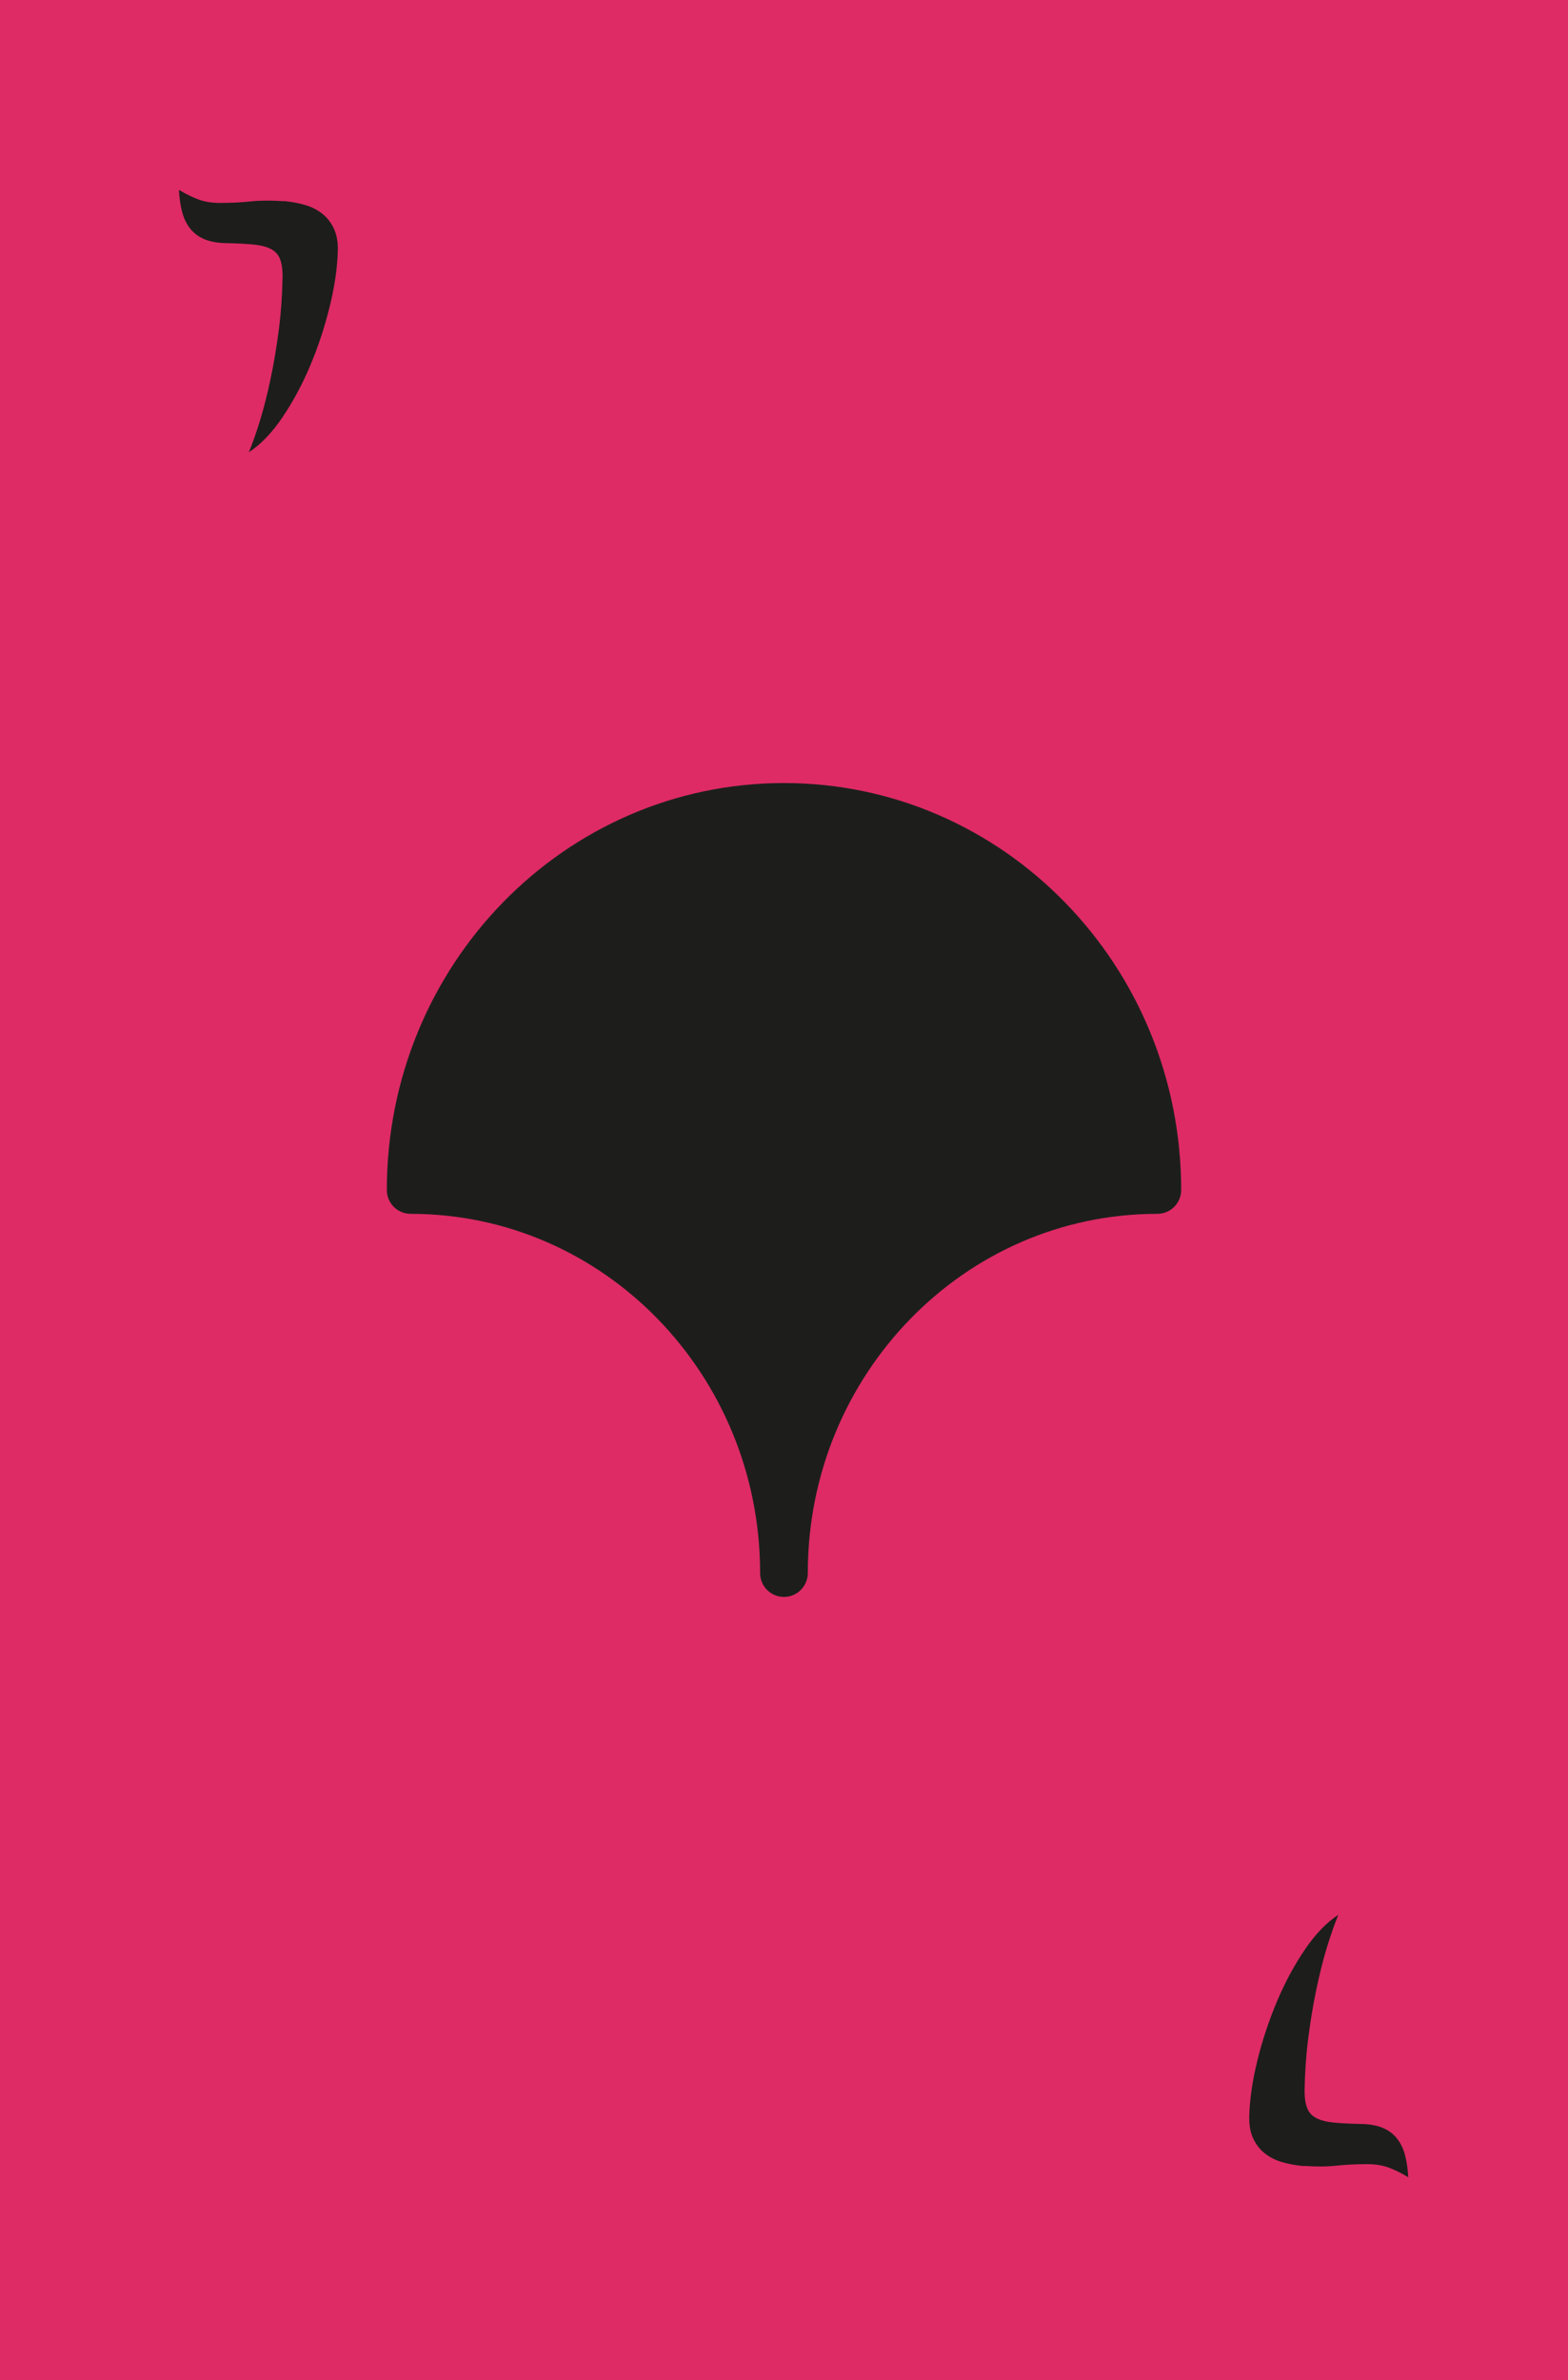 <?xml version="1.0" encoding="UTF-8"?>
<svg id="Laag_1" data-name="Laag 1" xmlns="http://www.w3.org/2000/svg" viewBox="0 0 164.41 249.45">
  <defs>
    <style>
      .cls-1 {
        stroke: #1d1e1c;
        stroke-linecap: round;
        stroke-linejoin: round;
        stroke-width: 5px;
      }

      .cls-1, .cls-2 {
        fill: #1d1d1b;
      }

      .cls-2, .cls-3 {
        stroke-width: 0px;
      }

      .cls-3 {
        fill: #de2b65;
      }
    </style>
  </defs>
  <rect class="cls-3" x="0" y="0" width="164.41" height="249.45"/>
  <path class="cls-2" d="M29.74,21.07c.79.07,1.54.21,2.23.41.7.2,1.3.51,1.82.92.52.41.92.93,1.22,1.57.3.64.44,1.42.41,2.36-.05,1.75-.33,3.68-.85,5.8-.52,2.11-1.19,4.16-2.03,6.16-.84,1.99-1.81,3.8-2.92,5.44-1.1,1.63-2.28,2.86-3.53,3.67.38-.91.78-2.04,1.19-3.38.41-1.34.78-2.83,1.12-4.45.34-1.62.62-3.33.85-5.13.23-1.8.35-3.62.38-5.47,0-.79-.1-1.42-.29-1.87-.19-.46-.52-.8-.99-1.03-.47-.23-1.09-.38-1.85-.45-.77-.07-1.72-.12-2.84-.14-.89-.02-1.63-.16-2.23-.41s-1.09-.62-1.48-1.1c-.38-.48-.67-1.06-.85-1.75-.18-.68-.29-1.46-.34-2.32.77.46,1.47.8,2.11,1.03.64.23,1.37.34,2.21.34,1.1,0,2.18-.05,3.22-.16s2.19-.11,3.44-.02Z"/>
  <path class="cls-2" d="M136.67,227.02c-.79-.07-1.54-.21-2.23-.41-.7-.2-1.3-.51-1.82-.92s-.92-.93-1.22-1.57c-.3-.64-.44-1.42-.41-2.36.05-1.75.33-3.68.85-5.8.52-2.11,1.2-4.16,2.04-6.16s1.81-3.8,2.92-5.44c1.1-1.63,2.28-2.86,3.53-3.67-.38.91-.78,2.04-1.19,3.38-.41,1.34-.78,2.83-1.12,4.45-.34,1.62-.62,3.33-.85,5.13-.23,1.8-.35,3.62-.38,5.47,0,.79.1,1.42.29,1.87.19.46.52.8.99,1.03.47.23,1.09.38,1.85.45.77.07,1.72.12,2.84.14.89.02,1.63.16,2.23.41.6.25,1.09.62,1.48,1.1.38.48.67,1.06.85,1.75.18.68.29,1.46.34,2.32-.77-.46-1.47-.8-2.11-1.03-.64-.23-1.37-.34-2.21-.34-1.1,0-2.18.05-3.22.16-1.04.11-2.19.11-3.44.02Z"/>
  <path class="cls-1" d="M121.35,124.72c-10.81,0-20.6,4.49-27.68,11.76-7.09,7.27-11.47,17.3-11.47,28.39,0-11.09-4.38-21.12-11.46-28.39s-16.87-11.76-27.68-11.76c0-11.09,4.38-21.13,11.46-28.39,7.09-7.27,16.87-11.76,27.68-11.76s20.6,4.49,27.68,11.76c7.09,7.26,11.47,17.3,11.47,28.39Z"/>
</svg>